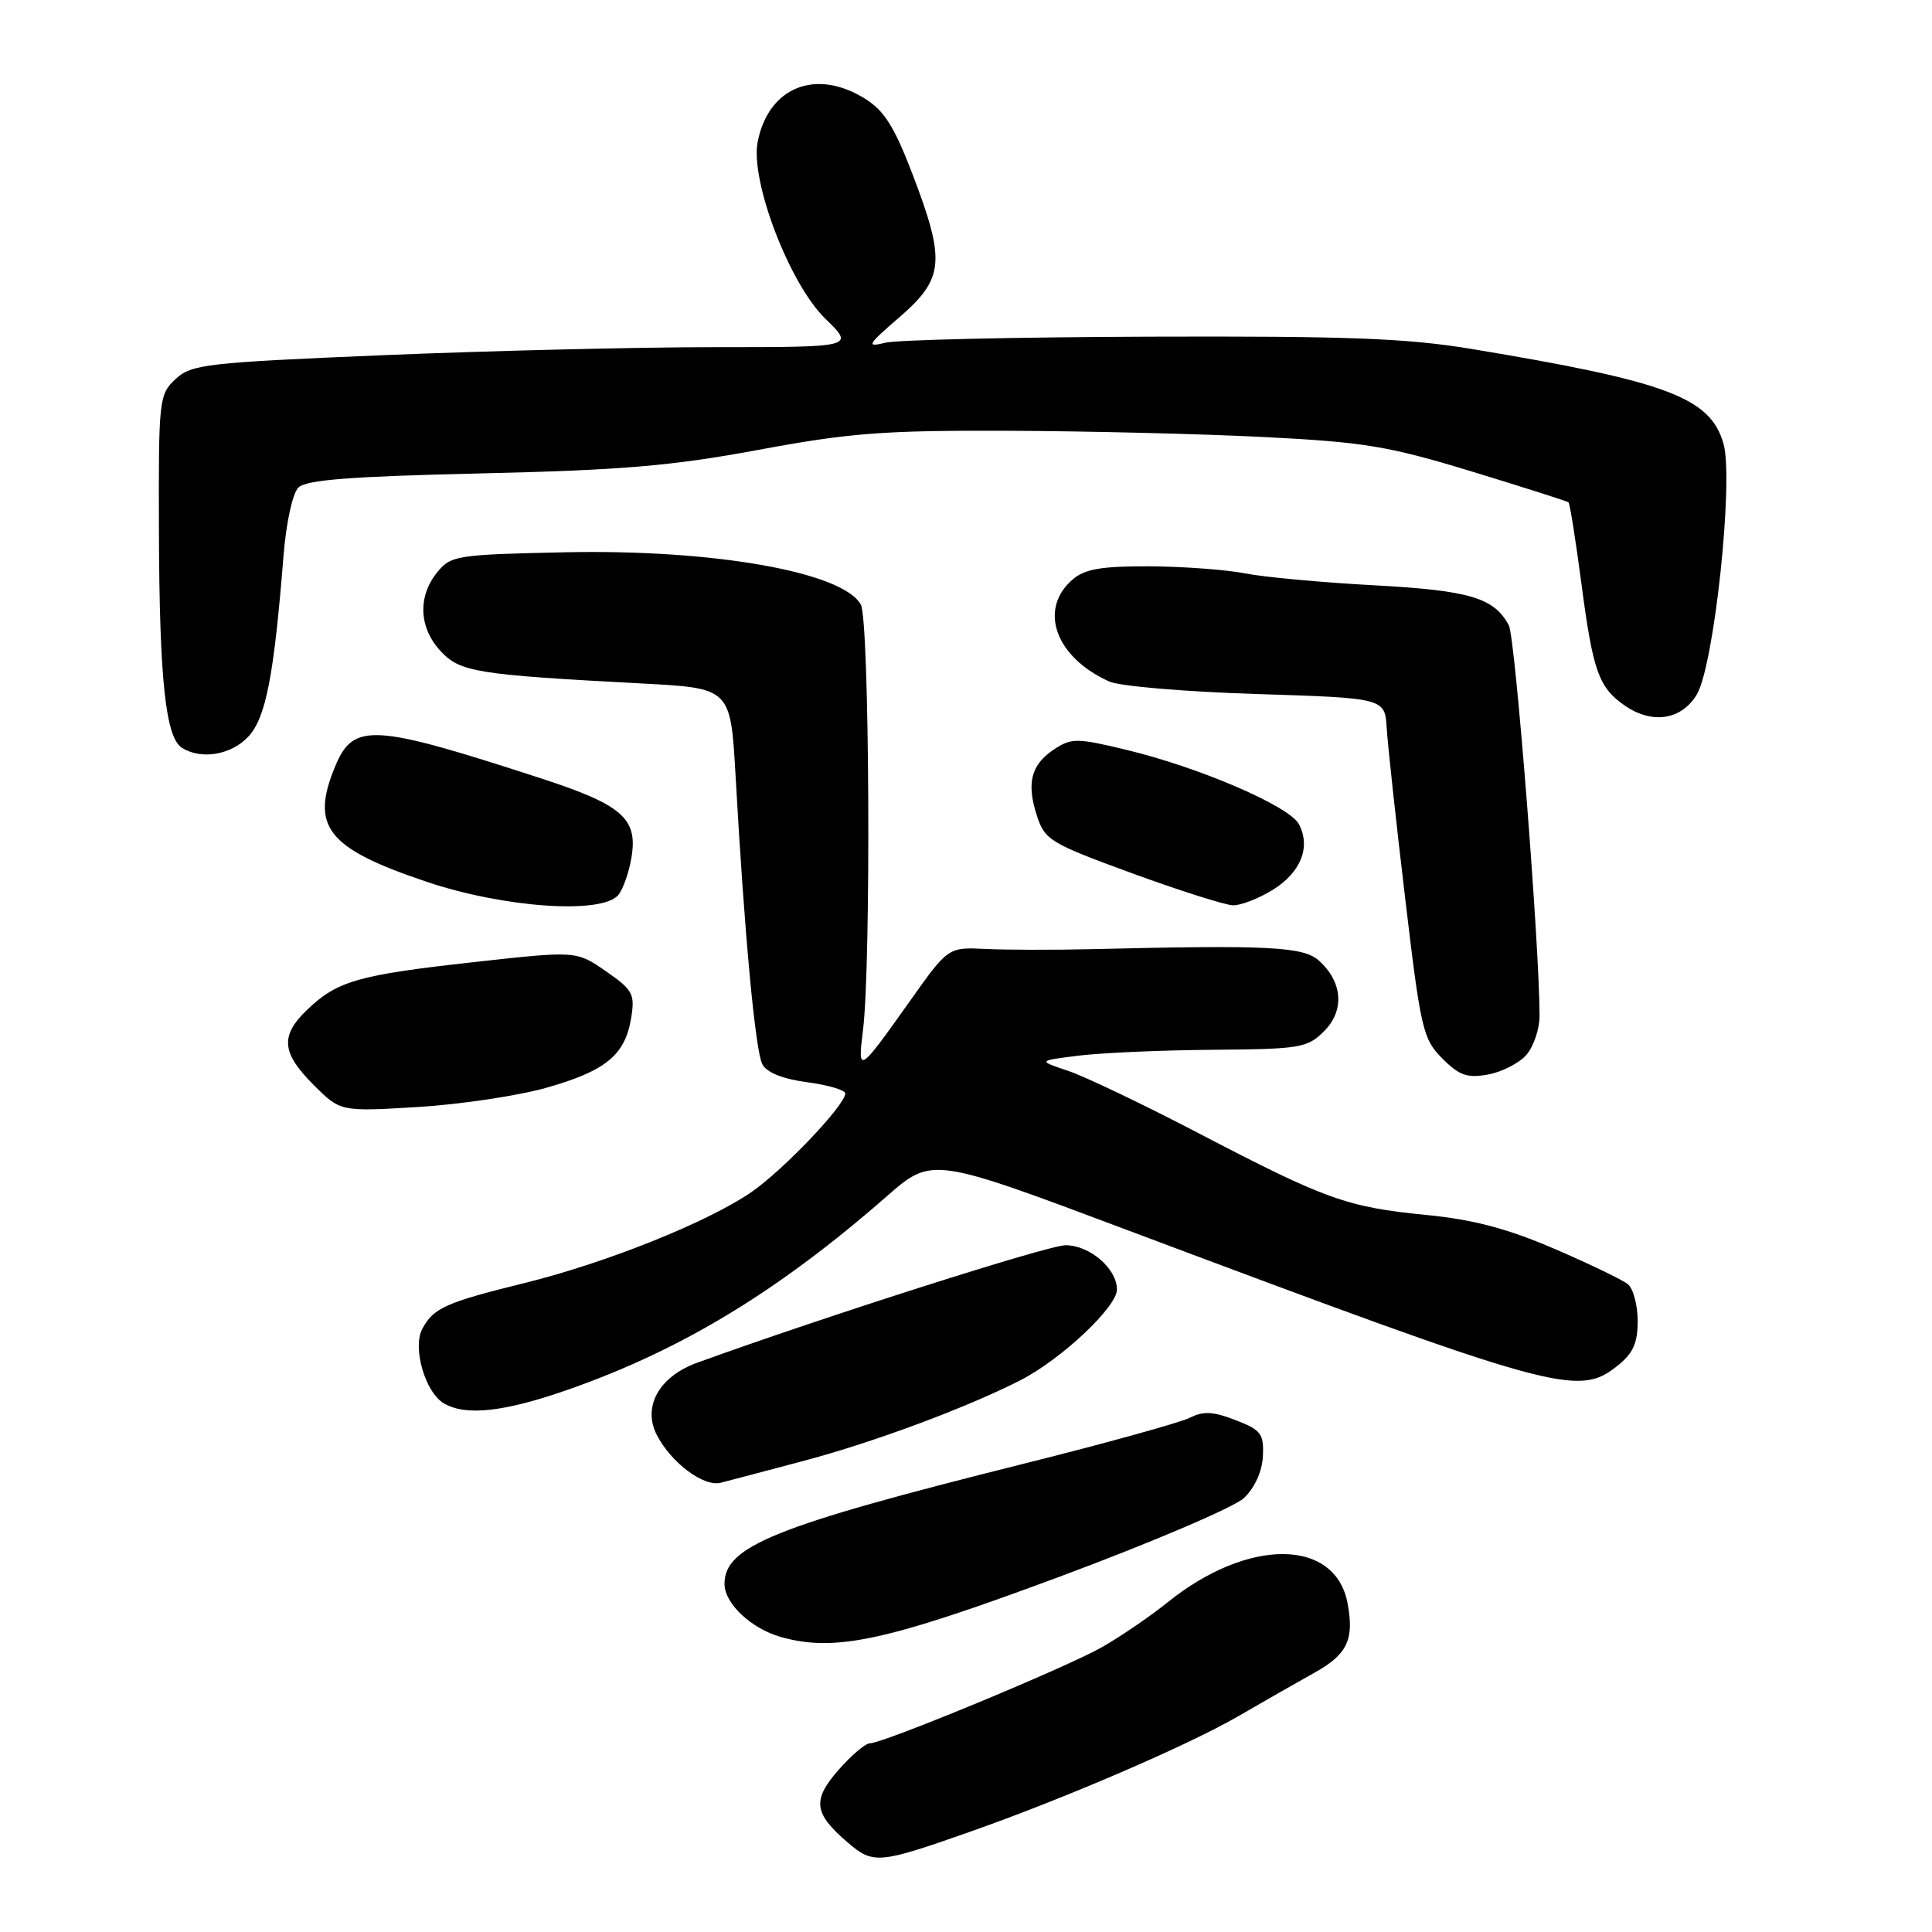 <?xml version="1.0" encoding="UTF-8" standalone="no"?>
<!DOCTYPE svg PUBLIC "-//W3C//DTD SVG 1.1//EN" "http://www.w3.org/Graphics/SVG/1.1/DTD/svg11.dtd" >
<svg xmlns="http://www.w3.org/2000/svg" xmlns:xlink="http://www.w3.org/1999/xlink" version="1.1" viewBox="0 0 256 256">
 <g >
 <path fill="currentColor"
d=" M 128.50 242.73 C 140.96 238.35 157.34 231.30 164.00 227.45 C 167.57 225.38 172.19 222.75 174.25 221.60 C 178.53 219.20 179.46 217.24 178.56 212.44 C 176.93 203.80 165.36 203.74 154.71 212.32 C 152.39 214.19 148.47 216.86 146.00 218.27 C 141.21 220.98 117.02 231.00 115.26 231.00 C 114.68 231.00 112.82 232.57 111.13 234.50 C 107.60 238.52 107.81 240.26 112.29 244.11 C 115.71 247.04 116.39 246.99 128.50 242.73 Z  M 140.30 208.96 C 152.52 204.42 163.55 199.71 164.84 198.49 C 166.26 197.14 167.24 194.98 167.34 192.96 C 167.48 189.98 167.11 189.48 163.71 188.17 C 160.78 187.03 159.43 186.96 157.71 187.84 C 156.50 188.47 146.50 191.24 135.50 193.99 C 102.57 202.23 96.00 204.88 96.00 209.89 C 96.00 212.47 99.54 215.80 103.47 216.91 C 110.63 218.93 117.45 217.45 140.30 208.96 Z  M 106.50 193.57 C 115.74 191.12 128.08 186.53 135.19 182.90 C 140.59 180.15 148.00 173.19 148.00 170.87 C 148.00 168.10 144.40 165.00 141.19 165.00 C 138.89 165.00 109.13 174.49 92.35 180.58 C 87.32 182.41 85.10 186.41 87.04 190.16 C 88.95 193.84 93.25 197.05 95.50 196.47 C 96.60 196.19 101.55 194.89 106.50 193.57 Z  M 75.49 184.06 C 90.46 178.78 103.16 171.06 117.50 158.52 C 123.50 153.27 123.50 153.27 149.50 163.04 C 206.10 184.29 209.09 185.12 214.25 181.03 C 216.39 179.34 217.00 178.01 217.00 175.05 C 217.00 172.96 216.42 170.76 215.71 170.17 C 215.00 169.59 210.61 167.47 205.96 165.47 C 199.75 162.80 195.23 161.60 189.00 160.99 C 178.47 159.95 175.68 158.95 158.92 150.21 C 151.54 146.36 143.70 142.61 141.50 141.88 C 137.50 140.55 137.50 140.55 143.00 139.87 C 146.03 139.50 154.03 139.15 160.80 139.10 C 172.29 139.01 173.24 138.85 175.44 136.65 C 178.18 133.91 177.92 130.14 174.79 127.31 C 172.71 125.43 168.29 125.20 144.50 125.77 C 139.55 125.89 133.28 125.87 130.57 125.74 C 125.63 125.50 125.63 125.50 120.51 132.73 C 113.76 142.24 113.63 142.32 114.35 136.50 C 115.44 127.78 115.21 82.26 114.07 80.13 C 111.76 75.81 94.56 72.76 74.88 73.18 C 60.45 73.49 59.74 73.60 57.91 75.86 C 55.33 79.06 55.51 83.18 58.37 86.26 C 60.96 89.06 63.07 89.40 85.16 90.57 C 96.81 91.19 96.81 91.19 97.47 102.84 C 98.63 123.66 100.08 139.29 101.02 141.03 C 101.60 142.12 103.75 142.98 106.96 143.40 C 109.73 143.77 112.00 144.44 112.00 144.89 C 112.00 146.43 103.80 155.04 99.55 157.97 C 93.74 161.96 80.31 167.34 69.50 170.01 C 59.07 172.58 57.44 173.31 55.96 176.07 C 54.62 178.58 56.34 184.51 58.83 185.96 C 61.76 187.67 66.92 187.08 75.49 184.06 Z  M 72.37 144.14 C 80.27 141.91 82.83 139.80 83.63 134.89 C 84.15 131.71 83.86 131.17 80.28 128.69 C 76.36 125.98 76.36 125.98 62.75 127.49 C 47.51 129.18 44.70 129.98 40.75 133.75 C 37.10 137.23 37.28 139.48 41.55 143.75 C 45.10 147.30 45.10 147.30 55.30 146.69 C 60.91 146.35 68.59 145.21 72.37 144.14 Z  M 202.25 139.78 C 203.21 138.68 204.00 136.35 204.00 134.60 C 204.00 125.34 200.78 84.46 199.93 82.86 C 197.96 79.19 194.75 78.24 182.00 77.55 C 175.12 77.18 167.47 76.47 165.00 75.98 C 162.53 75.49 156.84 75.07 152.36 75.04 C 146.01 75.01 143.77 75.39 142.17 76.75 C 137.54 80.69 139.82 87.10 147.00 90.31 C 148.38 90.93 157.15 91.67 166.50 91.96 C 183.50 92.50 183.50 92.50 183.75 96.50 C 183.88 98.70 184.98 108.83 186.19 119.00 C 188.25 136.41 188.54 137.66 191.10 140.24 C 193.36 142.51 194.41 142.88 197.17 142.38 C 199.00 142.05 201.29 140.88 202.25 139.78 Z  M 81.93 118.59 C 82.57 117.81 83.36 115.55 83.68 113.57 C 84.52 108.44 82.43 106.63 71.63 103.12 C 49.40 95.88 46.85 95.73 44.43 101.50 C 41.08 109.54 43.32 112.39 56.50 116.83 C 66.77 120.29 79.77 121.19 81.93 118.59 Z  M 168.63 117.92 C 172.38 115.60 173.72 112.22 172.10 109.19 C 170.82 106.80 158.87 101.66 149.18 99.34 C 142.73 97.79 141.98 97.78 139.72 99.26 C 136.63 101.29 135.98 103.72 137.39 108.07 C 138.44 111.31 139.13 111.73 150.00 115.71 C 156.32 118.02 162.35 119.93 163.38 119.96 C 164.42 119.98 166.78 119.06 168.63 117.92 Z  M 32.89 97.62 C 35.22 95.13 36.29 89.66 37.56 73.73 C 37.91 69.30 38.76 65.39 39.53 64.61 C 40.56 63.58 46.39 63.13 63.69 62.73 C 82.41 62.30 89.01 61.74 100.50 59.61 C 112.58 57.36 117.10 57.02 133.50 57.08 C 143.95 57.12 159.25 57.49 167.50 57.91 C 180.77 58.58 183.94 59.10 195.00 62.47 C 201.88 64.57 207.65 66.41 207.83 66.56 C 208.02 66.71 208.79 71.61 209.56 77.44 C 211.07 88.90 211.83 91.07 215.23 93.45 C 218.87 96.00 222.77 95.43 224.82 92.05 C 227.13 88.26 229.75 63.61 228.37 58.78 C 226.62 52.68 220.94 50.54 195.00 46.24 C 186.43 44.82 178.60 44.52 152.38 44.61 C 134.72 44.67 118.97 45.03 117.38 45.40 C 114.72 46.04 114.86 45.77 119.25 41.97 C 125.10 36.89 125.30 34.58 120.93 23.12 C 118.49 16.75 117.17 14.65 114.56 13.04 C 108.07 9.03 101.84 11.55 100.40 18.77 C 99.37 23.92 104.60 37.61 109.37 42.24 C 113.24 46.00 113.24 46.00 94.73 46.00 C 84.55 46.00 64.81 46.48 50.86 47.06 C 27.22 48.05 25.35 48.27 23.25 50.24 C 21.07 52.28 21.00 52.93 21.06 70.42 C 21.12 90.04 21.94 97.71 24.11 99.09 C 26.66 100.70 30.62 100.04 32.89 97.62 Z "/>
</g>
</svg>